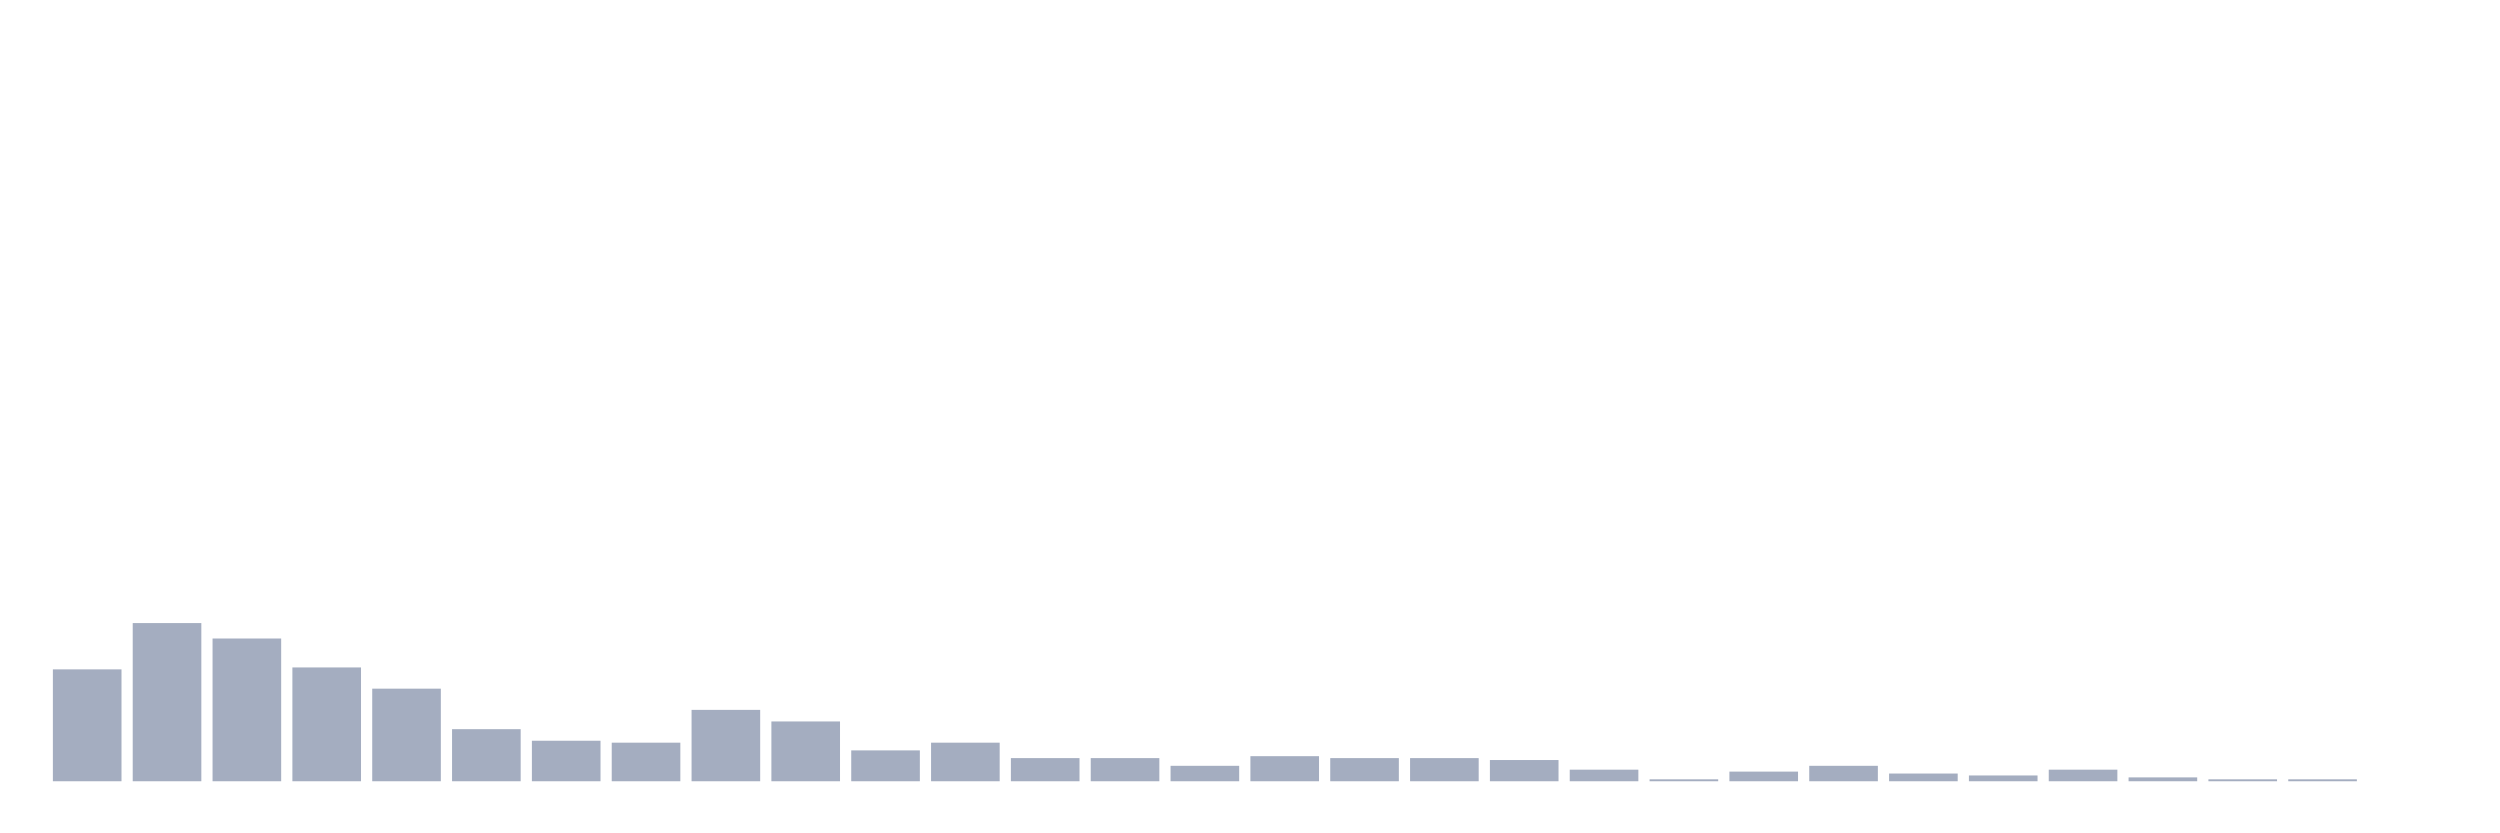 <svg xmlns="http://www.w3.org/2000/svg" viewBox="0 0 480 160"><g transform="translate(10,10)"><rect class="bar" x="0.153" width="13.175" y="118.519" height="21.481" fill="rgb(164,173,192)"></rect><rect class="bar" x="15.482" width="13.175" y="109.63" height="30.37" fill="rgb(164,173,192)"></rect><rect class="bar" x="30.81" width="13.175" y="112.593" height="27.407" fill="rgb(164,173,192)"></rect><rect class="bar" x="46.138" width="13.175" y="118.148" height="21.852" fill="rgb(164,173,192)"></rect><rect class="bar" x="61.466" width="13.175" y="122.222" height="17.778" fill="rgb(164,173,192)"></rect><rect class="bar" x="76.794" width="13.175" y="130" height="10" fill="rgb(164,173,192)"></rect><rect class="bar" x="92.123" width="13.175" y="132.222" height="7.778" fill="rgb(164,173,192)"></rect><rect class="bar" x="107.451" width="13.175" y="132.593" height="7.407" fill="rgb(164,173,192)"></rect><rect class="bar" x="122.779" width="13.175" y="126.296" height="13.704" fill="rgb(164,173,192)"></rect><rect class="bar" x="138.107" width="13.175" y="128.519" height="11.481" fill="rgb(164,173,192)"></rect><rect class="bar" x="153.436" width="13.175" y="134.074" height="5.926" fill="rgb(164,173,192)"></rect><rect class="bar" x="168.764" width="13.175" y="132.593" height="7.407" fill="rgb(164,173,192)"></rect><rect class="bar" x="184.092" width="13.175" y="135.556" height="4.444" fill="rgb(164,173,192)"></rect><rect class="bar" x="199.42" width="13.175" y="135.556" height="4.444" fill="rgb(164,173,192)"></rect><rect class="bar" x="214.748" width="13.175" y="137.037" height="2.963" fill="rgb(164,173,192)"></rect><rect class="bar" x="230.077" width="13.175" y="135.185" height="4.815" fill="rgb(164,173,192)"></rect><rect class="bar" x="245.405" width="13.175" y="135.556" height="4.444" fill="rgb(164,173,192)"></rect><rect class="bar" x="260.733" width="13.175" y="135.556" height="4.444" fill="rgb(164,173,192)"></rect><rect class="bar" x="276.061" width="13.175" y="135.926" height="4.074" fill="rgb(164,173,192)"></rect><rect class="bar" x="291.39" width="13.175" y="137.778" height="2.222" fill="rgb(164,173,192)"></rect><rect class="bar" x="306.718" width="13.175" y="139.63" height="0.37" fill="rgb(164,173,192)"></rect><rect class="bar" x="322.046" width="13.175" y="138.148" height="1.852" fill="rgb(164,173,192)"></rect><rect class="bar" x="337.374" width="13.175" y="137.037" height="2.963" fill="rgb(164,173,192)"></rect><rect class="bar" x="352.702" width="13.175" y="138.519" height="1.481" fill="rgb(164,173,192)"></rect><rect class="bar" x="368.031" width="13.175" y="138.889" height="1.111" fill="rgb(164,173,192)"></rect><rect class="bar" x="383.359" width="13.175" y="137.778" height="2.222" fill="rgb(164,173,192)"></rect><rect class="bar" x="398.687" width="13.175" y="139.259" height="0.741" fill="rgb(164,173,192)"></rect><rect class="bar" x="414.015" width="13.175" y="139.63" height="0.37" fill="rgb(164,173,192)"></rect><rect class="bar" x="429.344" width="13.175" y="139.63" height="0.37" fill="rgb(164,173,192)"></rect><rect class="bar" x="444.672" width="13.175" y="140" height="0" fill="rgb(164,173,192)"></rect></g></svg>
